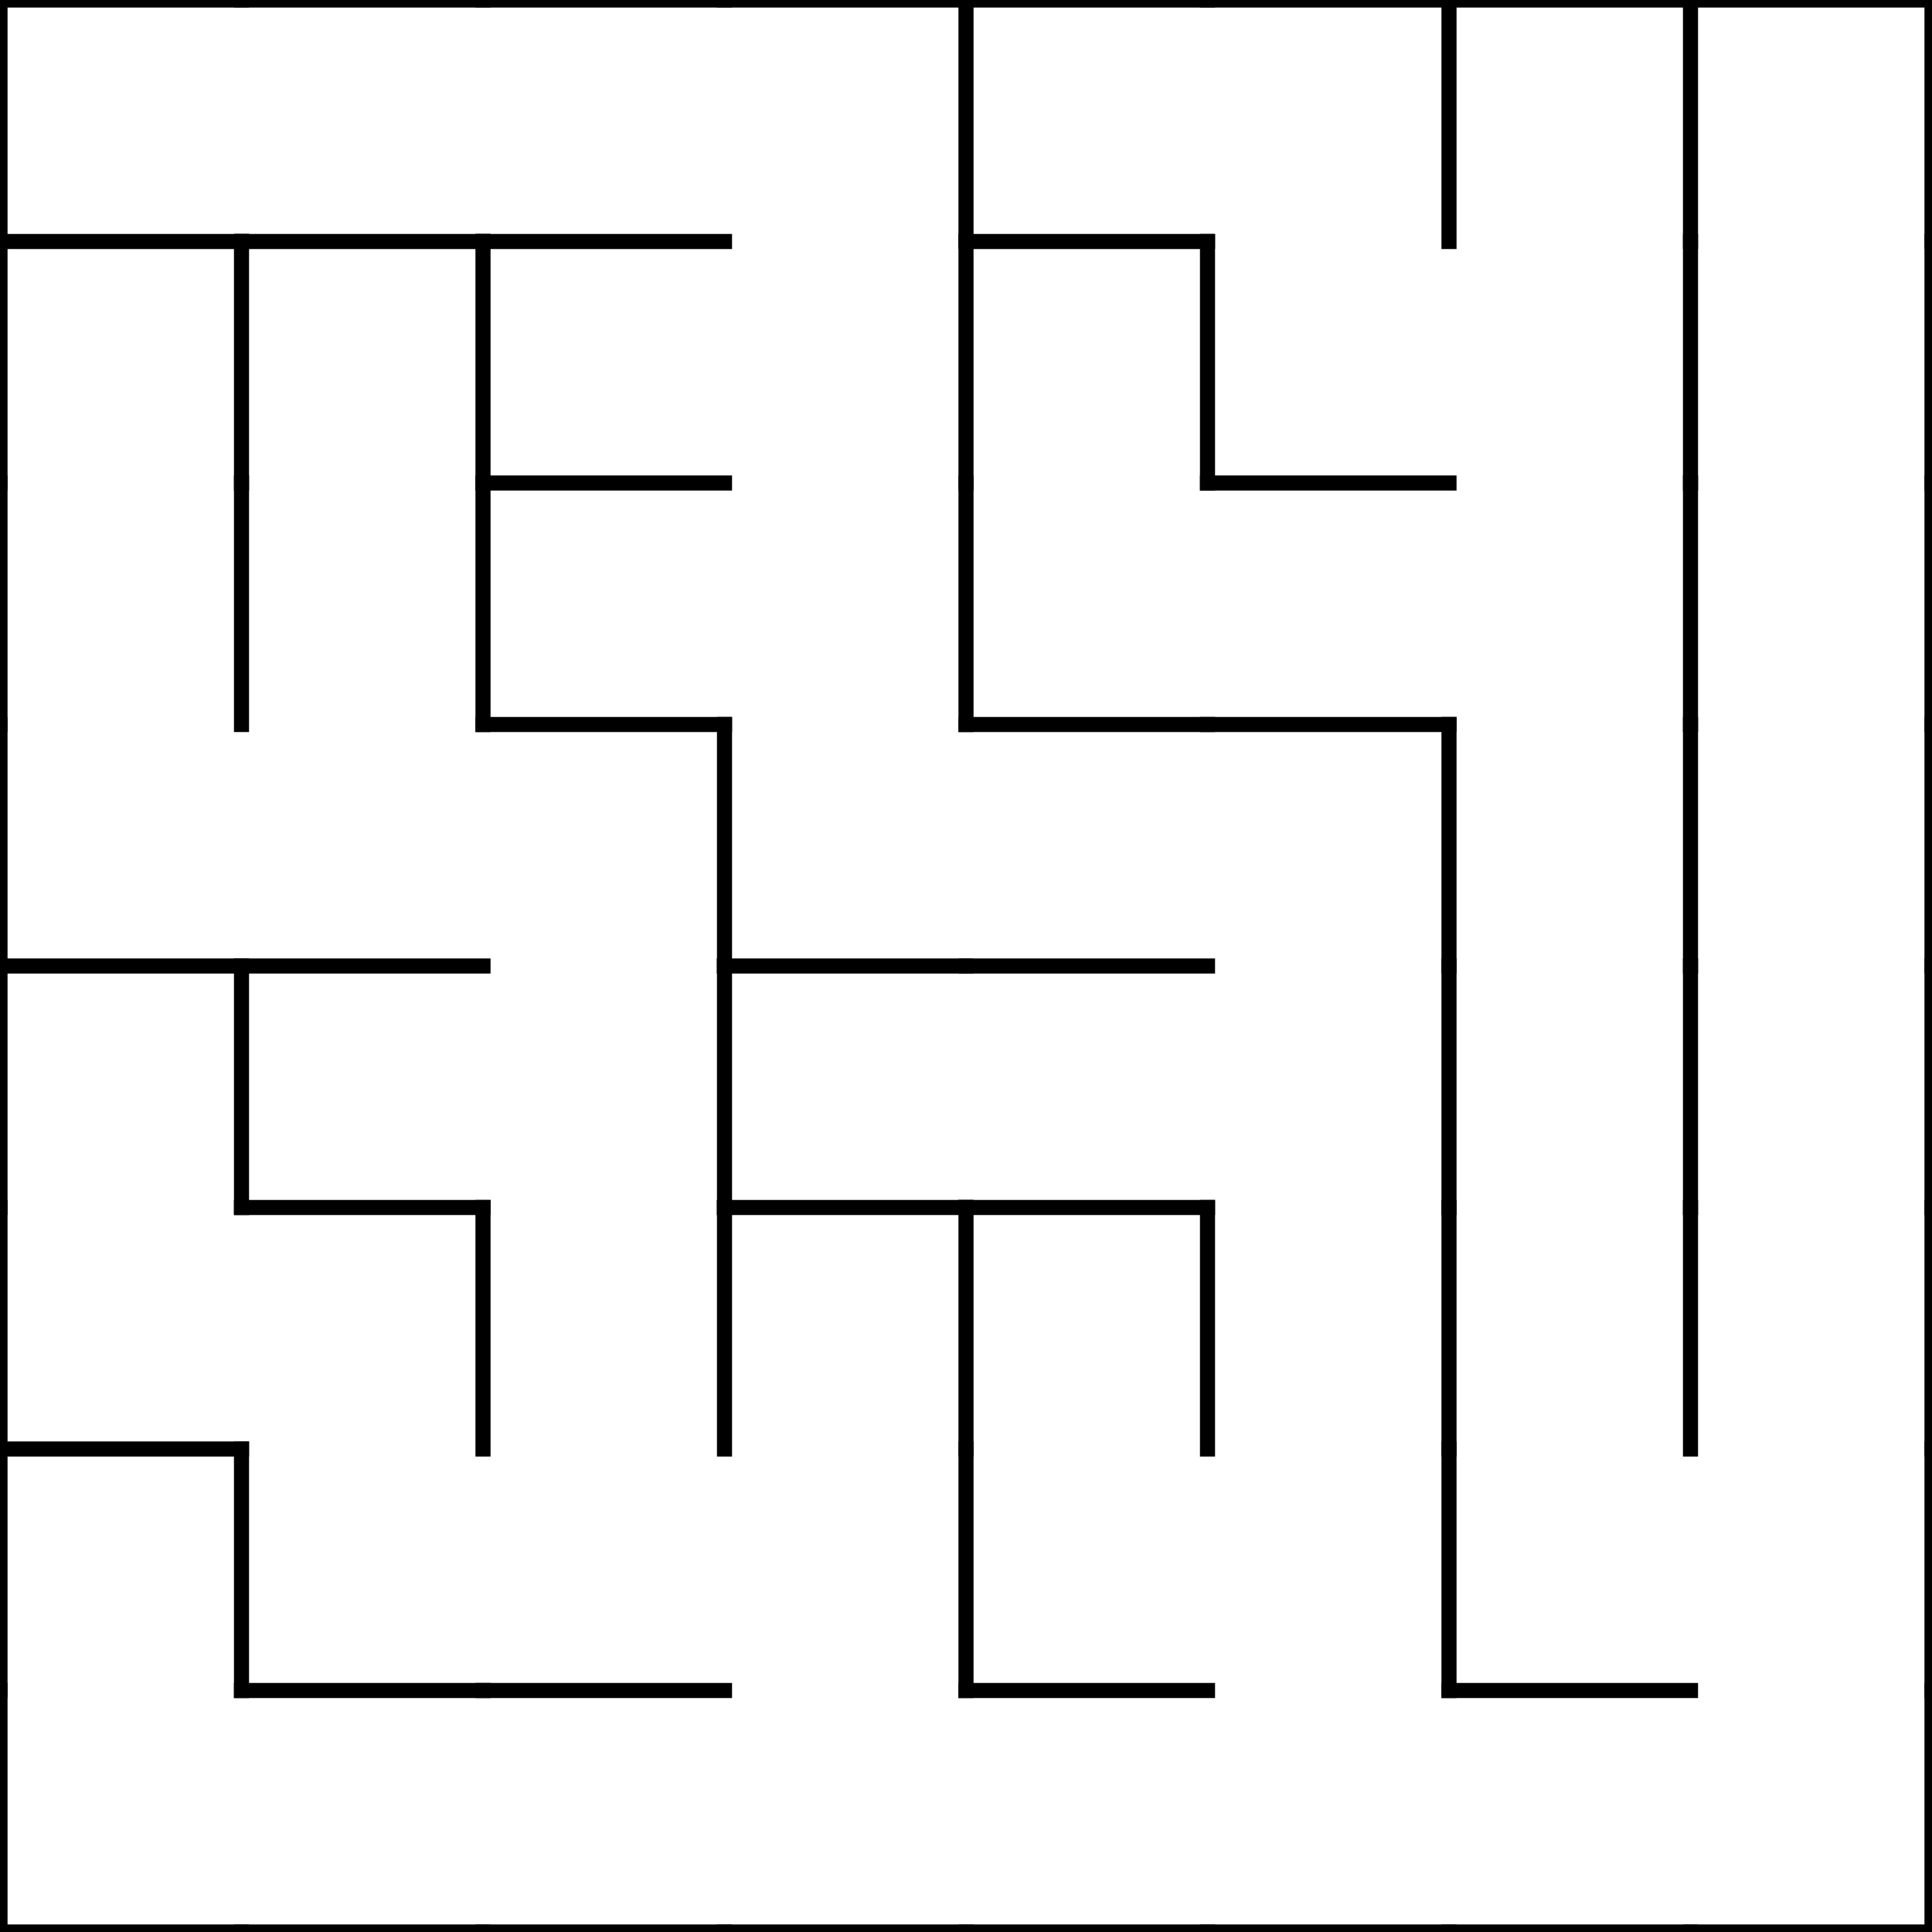 <svg viewBox="0 0 128 128" xmlns="http://www.w3.org/2000/svg"><line x1="0" y1="0" x2="16" y2="0" stroke="black" stroke-linecap="square" /><line x1="0" y1="0" x2="0" y2="16" stroke="black" stroke-linecap="square" /><line x1="0" y1="16" x2="16" y2="16" stroke="black" stroke-linecap="square" /><line x1="16" y1="0" x2="32" y2="0" stroke="black" stroke-linecap="square" /><line x1="16" y1="16" x2="32" y2="16" stroke="black" stroke-linecap="square" /><line x1="32" y1="0" x2="48" y2="0" stroke="black" stroke-linecap="square" /><line x1="32" y1="16" x2="48" y2="16" stroke="black" stroke-linecap="square" /><line x1="48" y1="0" x2="64" y2="0" stroke="black" stroke-linecap="square" /><line x1="64" y1="0" x2="64" y2="16" stroke="black" stroke-linecap="square" /><line x1="64" y1="0" x2="80" y2="0" stroke="black" stroke-linecap="square" /><line x1="64" y1="16" x2="80" y2="16" stroke="black" stroke-linecap="square" /><line x1="80" y1="0" x2="96" y2="0" stroke="black" stroke-linecap="square" /><line x1="96" y1="0" x2="96" y2="16" stroke="black" stroke-linecap="square" /><line x1="96" y1="0" x2="112" y2="0" stroke="black" stroke-linecap="square" /><line x1="112" y1="0" x2="112" y2="16" stroke="black" stroke-linecap="square" /><line x1="112" y1="0" x2="128" y2="0" stroke="black" stroke-linecap="square" /><line x1="128" y1="0" x2="128" y2="16" stroke="black" stroke-linecap="square" /><line x1="0" y1="16" x2="0" y2="32" stroke="black" stroke-linecap="square" /><line x1="16" y1="16" x2="16" y2="32" stroke="black" stroke-linecap="square" /><line x1="32" y1="16" x2="32" y2="32" stroke="black" stroke-linecap="square" /><line x1="32" y1="32" x2="48" y2="32" stroke="black" stroke-linecap="square" /><line x1="64" y1="16" x2="64" y2="32" stroke="black" stroke-linecap="square" /><line x1="80" y1="16" x2="80" y2="32" stroke="black" stroke-linecap="square" /><line x1="80" y1="32" x2="96" y2="32" stroke="black" stroke-linecap="square" /><line x1="112" y1="16" x2="112" y2="32" stroke="black" stroke-linecap="square" /><line x1="128" y1="16" x2="128" y2="32" stroke="black" stroke-linecap="square" /><line x1="0" y1="32" x2="0" y2="48" stroke="black" stroke-linecap="square" /><line x1="16" y1="32" x2="16" y2="48" stroke="black" stroke-linecap="square" /><line x1="32" y1="32" x2="32" y2="48" stroke="black" stroke-linecap="square" /><line x1="32" y1="48" x2="48" y2="48" stroke="black" stroke-linecap="square" /><line x1="64" y1="32" x2="64" y2="48" stroke="black" stroke-linecap="square" /><line x1="64" y1="48" x2="80" y2="48" stroke="black" stroke-linecap="square" /><line x1="80" y1="48" x2="96" y2="48" stroke="black" stroke-linecap="square" /><line x1="112" y1="32" x2="112" y2="48" stroke="black" stroke-linecap="square" /><line x1="128" y1="32" x2="128" y2="48" stroke="black" stroke-linecap="square" /><line x1="0" y1="48" x2="0" y2="64" stroke="black" stroke-linecap="square" /><line x1="0" y1="64" x2="16" y2="64" stroke="black" stroke-linecap="square" /><line x1="16" y1="64" x2="32" y2="64" stroke="black" stroke-linecap="square" /><line x1="48" y1="48" x2="48" y2="64" stroke="black" stroke-linecap="square" /><line x1="48" y1="64" x2="64" y2="64" stroke="black" stroke-linecap="square" /><line x1="64" y1="64" x2="80" y2="64" stroke="black" stroke-linecap="square" /><line x1="96" y1="48" x2="96" y2="64" stroke="black" stroke-linecap="square" /><line x1="112" y1="48" x2="112" y2="64" stroke="black" stroke-linecap="square" /><line x1="128" y1="48" x2="128" y2="64" stroke="black" stroke-linecap="square" /><line x1="0" y1="64" x2="0" y2="80" stroke="black" stroke-linecap="square" /><line x1="16" y1="64" x2="16" y2="80" stroke="black" stroke-linecap="square" /><line x1="16" y1="80" x2="32" y2="80" stroke="black" stroke-linecap="square" /><line x1="48" y1="64" x2="48" y2="80" stroke="black" stroke-linecap="square" /><line x1="48" y1="80" x2="64" y2="80" stroke="black" stroke-linecap="square" /><line x1="64" y1="80" x2="80" y2="80" stroke="black" stroke-linecap="square" /><line x1="96" y1="64" x2="96" y2="80" stroke="black" stroke-linecap="square" /><line x1="112" y1="64" x2="112" y2="80" stroke="black" stroke-linecap="square" /><line x1="128" y1="64" x2="128" y2="80" stroke="black" stroke-linecap="square" /><line x1="0" y1="80" x2="0" y2="96" stroke="black" stroke-linecap="square" /><line x1="0" y1="96" x2="16" y2="96" stroke="black" stroke-linecap="square" /><line x1="32" y1="80" x2="32" y2="96" stroke="black" stroke-linecap="square" /><line x1="48" y1="80" x2="48" y2="96" stroke="black" stroke-linecap="square" /><line x1="64" y1="80" x2="64" y2="96" stroke="black" stroke-linecap="square" /><line x1="80" y1="80" x2="80" y2="96" stroke="black" stroke-linecap="square" /><line x1="96" y1="80" x2="96" y2="96" stroke="black" stroke-linecap="square" /><line x1="112" y1="80" x2="112" y2="96" stroke="black" stroke-linecap="square" /><line x1="128" y1="80" x2="128" y2="96" stroke="black" stroke-linecap="square" /><line x1="0" y1="96" x2="0" y2="112" stroke="black" stroke-linecap="square" /><line x1="16" y1="96" x2="16" y2="112" stroke="black" stroke-linecap="square" /><line x1="16" y1="112" x2="32" y2="112" stroke="black" stroke-linecap="square" /><line x1="32" y1="112" x2="48" y2="112" stroke="black" stroke-linecap="square" /><line x1="64" y1="96" x2="64" y2="112" stroke="black" stroke-linecap="square" /><line x1="64" y1="112" x2="80" y2="112" stroke="black" stroke-linecap="square" /><line x1="96" y1="96" x2="96" y2="112" stroke="black" stroke-linecap="square" /><line x1="96" y1="112" x2="112" y2="112" stroke="black" stroke-linecap="square" /><line x1="128" y1="96" x2="128" y2="112" stroke="black" stroke-linecap="square" /><line x1="0" y1="112" x2="0" y2="128" stroke="black" stroke-linecap="square" /><line x1="0" y1="128" x2="16" y2="128" stroke="black" stroke-linecap="square" /><line x1="16" y1="128" x2="32" y2="128" stroke="black" stroke-linecap="square" /><line x1="32" y1="128" x2="48" y2="128" stroke="black" stroke-linecap="square" /><line x1="48" y1="128" x2="64" y2="128" stroke="black" stroke-linecap="square" /><line x1="64" y1="128" x2="80" y2="128" stroke="black" stroke-linecap="square" /><line x1="80" y1="128" x2="96" y2="128" stroke="black" stroke-linecap="square" /><line x1="96" y1="128" x2="112" y2="128" stroke="black" stroke-linecap="square" /><line x1="128" y1="112" x2="128" y2="128" stroke="black" stroke-linecap="square" /><line x1="112" y1="128" x2="128" y2="128" stroke="black" stroke-linecap="square" /></svg>